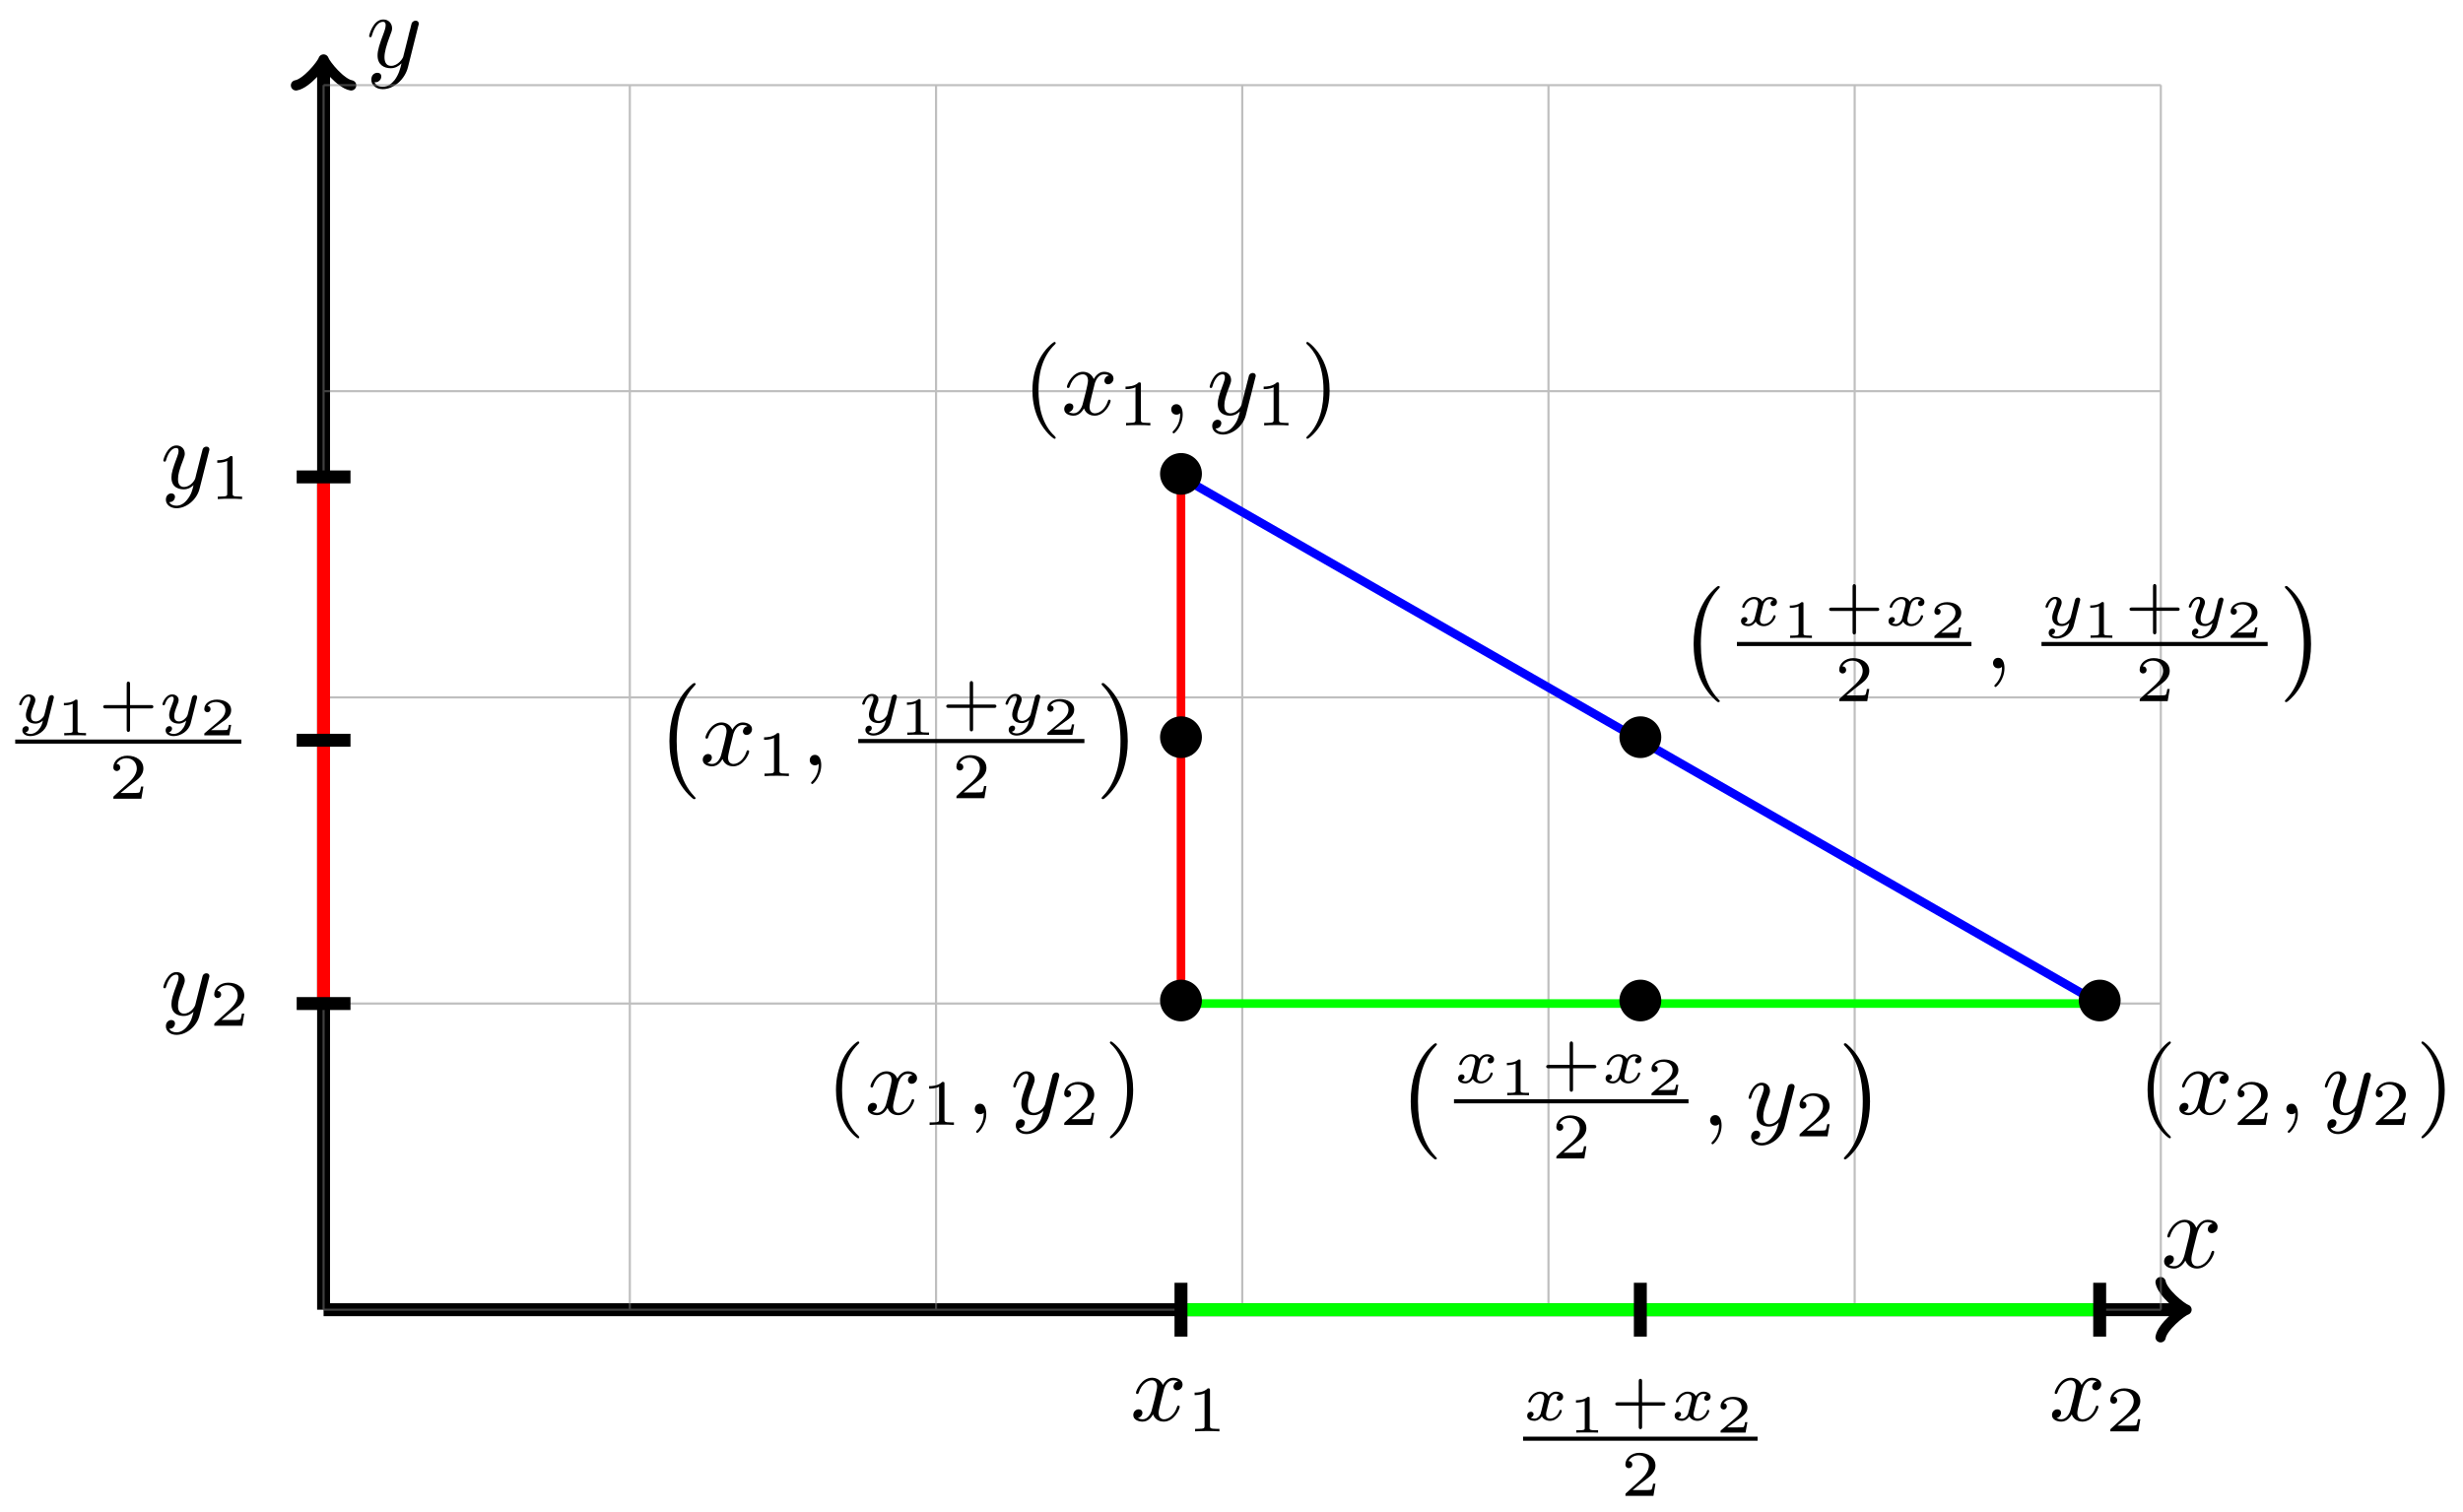 <?xml version="1.0" encoding="UTF-8"?>
<svg xmlns="http://www.w3.org/2000/svg" xmlns:xlink="http://www.w3.org/1999/xlink" width="228" height="140" viewBox="0 0 228 140">
<defs>
<g>
<g id="glyph-0-0">
<path d="M 3.328 -3.016 C 3.391 -3.266 3.625 -4.188 4.312 -4.188 C 4.359 -4.188 4.609 -4.188 4.812 -4.062 C 4.531 -4 4.344 -3.766 4.344 -3.516 C 4.344 -3.359 4.453 -3.172 4.719 -3.172 C 4.938 -3.172 5.25 -3.344 5.25 -3.75 C 5.25 -4.266 4.672 -4.406 4.328 -4.406 C 3.75 -4.406 3.406 -3.875 3.281 -3.656 C 3.031 -4.312 2.5 -4.406 2.203 -4.406 C 1.172 -4.406 0.594 -3.125 0.594 -2.875 C 0.594 -2.766 0.703 -2.766 0.719 -2.766 C 0.797 -2.766 0.828 -2.797 0.844 -2.875 C 1.188 -3.938 1.844 -4.188 2.188 -4.188 C 2.375 -4.188 2.719 -4.094 2.719 -3.516 C 2.719 -3.203 2.547 -2.547 2.188 -1.141 C 2.031 -0.531 1.672 -0.109 1.234 -0.109 C 1.172 -0.109 0.953 -0.109 0.734 -0.234 C 0.984 -0.297 1.203 -0.5 1.203 -0.781 C 1.203 -1.047 0.984 -1.125 0.844 -1.125 C 0.531 -1.125 0.297 -0.875 0.297 -0.547 C 0.297 -0.094 0.781 0.109 1.219 0.109 C 1.891 0.109 2.25 -0.594 2.266 -0.641 C 2.391 -0.281 2.75 0.109 3.344 0.109 C 4.375 0.109 4.938 -1.172 4.938 -1.422 C 4.938 -1.531 4.859 -1.531 4.828 -1.531 C 4.734 -1.531 4.719 -1.484 4.688 -1.422 C 4.359 -0.344 3.688 -0.109 3.375 -0.109 C 2.984 -0.109 2.828 -0.422 2.828 -0.766 C 2.828 -0.984 2.875 -1.203 2.984 -1.641 Z M 3.328 -3.016 "/>
</g>
<g id="glyph-0-1">
<path d="M 4.844 -3.797 C 4.891 -3.938 4.891 -3.953 4.891 -4.031 C 4.891 -4.203 4.75 -4.297 4.594 -4.297 C 4.5 -4.297 4.344 -4.234 4.25 -4.094 C 4.234 -4.031 4.141 -3.734 4.109 -3.547 C 4.031 -3.297 3.969 -3.016 3.906 -2.75 L 3.453 -0.953 C 3.422 -0.812 2.984 -0.109 2.328 -0.109 C 1.828 -0.109 1.719 -0.547 1.719 -0.922 C 1.719 -1.375 1.891 -2 2.219 -2.875 C 2.375 -3.281 2.422 -3.391 2.422 -3.594 C 2.422 -4.031 2.109 -4.406 1.609 -4.406 C 0.656 -4.406 0.297 -2.953 0.297 -2.875 C 0.297 -2.766 0.391 -2.766 0.406 -2.766 C 0.516 -2.766 0.516 -2.797 0.562 -2.953 C 0.844 -3.891 1.234 -4.188 1.578 -4.188 C 1.656 -4.188 1.828 -4.188 1.828 -3.875 C 1.828 -3.625 1.719 -3.359 1.656 -3.172 C 1.25 -2.109 1.078 -1.547 1.078 -1.078 C 1.078 -0.188 1.703 0.109 2.297 0.109 C 2.688 0.109 3.016 -0.062 3.297 -0.344 C 3.172 0.172 3.047 0.672 2.656 1.203 C 2.391 1.531 2.016 1.828 1.562 1.828 C 1.422 1.828 0.969 1.797 0.797 1.406 C 0.953 1.406 1.094 1.406 1.219 1.281 C 1.328 1.203 1.422 1.062 1.422 0.875 C 1.422 0.562 1.156 0.531 1.062 0.531 C 0.828 0.531 0.5 0.688 0.5 1.172 C 0.5 1.672 0.938 2.047 1.562 2.047 C 2.578 2.047 3.609 1.141 3.891 0.016 Z M 4.844 -3.797 "/>
</g>
<g id="glyph-1-0">
<path d="M 4.406 -3.625 C 4.078 -3.562 3.984 -3.281 3.984 -3.141 C 3.984 -2.969 4.109 -2.812 4.328 -2.812 C 4.578 -2.812 4.828 -3.031 4.828 -3.344 C 4.828 -3.766 4.375 -3.969 3.953 -3.969 C 3.422 -3.969 3.109 -3.484 3 -3.297 C 2.828 -3.734 2.438 -3.969 2 -3.969 C 1.047 -3.969 0.516 -2.812 0.516 -2.578 C 0.516 -2.5 0.578 -2.469 0.641 -2.469 C 0.719 -2.469 0.75 -2.516 0.766 -2.578 C 1.047 -3.469 1.641 -3.734 1.984 -3.734 C 2.25 -3.734 2.469 -3.562 2.469 -3.141 C 2.469 -2.828 2.094 -1.391 1.969 -0.953 C 1.906 -0.688 1.625 -0.125 1.141 -0.125 C 0.953 -0.125 0.766 -0.188 0.688 -0.234 C 0.922 -0.281 1.109 -0.5 1.109 -0.719 C 1.109 -0.953 0.938 -1.047 0.766 -1.047 C 0.5 -1.047 0.266 -0.828 0.266 -0.516 C 0.266 -0.078 0.75 0.094 1.125 0.094 C 1.656 0.094 1.953 -0.328 2.094 -0.578 C 2.312 0.016 2.844 0.094 3.078 0.094 C 4.047 0.094 4.562 -1.062 4.562 -1.281 C 4.562 -1.328 4.531 -1.391 4.453 -1.391 C 4.344 -1.391 4.344 -1.359 4.297 -1.219 C 4.094 -0.578 3.578 -0.125 3.109 -0.125 C 2.859 -0.125 2.609 -0.281 2.609 -0.719 C 2.609 -0.922 2.734 -1.406 2.812 -1.75 C 2.859 -1.906 3.094 -2.875 3.109 -2.938 C 3.219 -3.266 3.484 -3.734 3.953 -3.734 C 4.109 -3.734 4.281 -3.719 4.406 -3.625 Z M 4.406 -3.625 "/>
</g>
<g id="glyph-1-1">
<path d="M 4.5 -3.453 C 4.516 -3.5 4.531 -3.547 4.531 -3.609 C 4.531 -3.719 4.453 -3.859 4.25 -3.859 C 4.141 -3.859 3.969 -3.797 3.906 -3.625 C 3.891 -3.594 3.797 -3.219 3.75 -3.016 L 3.297 -1.234 C 3.234 -0.969 3.234 -0.953 3.203 -0.875 C 3.203 -0.828 2.828 -0.125 2.172 -0.125 C 1.625 -0.125 1.625 -0.688 1.625 -0.859 C 1.625 -1.266 1.734 -1.703 2.125 -2.703 C 2.203 -2.922 2.25 -3.047 2.25 -3.203 C 2.25 -3.656 1.922 -3.969 1.484 -3.969 C 0.625 -3.969 0.266 -2.688 0.266 -2.578 C 0.266 -2.5 0.328 -2.469 0.391 -2.469 C 0.484 -2.469 0.5 -2.531 0.531 -2.641 C 0.719 -3.312 1.078 -3.734 1.453 -3.734 C 1.672 -3.734 1.672 -3.562 1.672 -3.438 C 1.672 -3.297 1.625 -3.125 1.547 -2.922 C 1.125 -1.797 1.016 -1.422 1.016 -1 C 1.016 0 1.828 0.094 2.156 0.094 C 2.594 0.094 2.906 -0.141 3.062 -0.297 C 2.953 0.156 2.859 0.562 2.5 1.016 C 2.234 1.375 1.875 1.609 1.484 1.609 C 1.234 1.609 0.938 1.531 0.812 1.281 C 1.281 1.281 1.344 0.875 1.344 0.797 C 1.344 0.594 1.203 0.469 1 0.469 C 0.797 0.469 0.5 0.641 0.5 1.047 C 0.5 1.516 0.922 1.844 1.484 1.844 C 2.391 1.844 3.375 1.062 3.625 0.016 Z M 4.5 -3.453 "/>
</g>
<g id="glyph-1-2">
<path d="M 1.625 -0.141 C 1.625 0.156 1.625 0.891 0.969 1.531 C 0.922 1.578 0.922 1.594 0.922 1.625 C 0.922 1.688 0.984 1.734 1.031 1.734 C 1.125 1.734 1.859 1.031 1.859 -0.016 C 1.859 -0.578 1.656 -0.969 1.281 -0.969 C 0.969 -0.969 0.797 -0.734 0.797 -0.484 C 0.797 -0.234 0.969 0 1.281 0 C 1.406 0 1.547 -0.047 1.625 -0.141 Z M 1.625 -0.141 "/>
</g>
<g id="glyph-2-0">
<path d="M 2.141 -3.797 C 2.141 -3.984 2.125 -3.984 1.938 -3.984 C 1.547 -3.594 0.938 -3.594 0.719 -3.594 L 0.719 -3.359 C 0.875 -3.359 1.281 -3.359 1.641 -3.531 L 1.641 -0.516 C 1.641 -0.312 1.641 -0.234 1.016 -0.234 L 0.766 -0.234 L 0.766 0 C 1.094 -0.031 1.562 -0.031 1.891 -0.031 C 2.219 -0.031 2.688 -0.031 3.016 0 L 3.016 -0.234 L 2.766 -0.234 C 2.141 -0.234 2.141 -0.312 2.141 -0.516 Z M 2.141 -3.797 "/>
</g>
<g id="glyph-2-1">
<path d="M 3.219 -1.125 L 3 -1.125 C 2.984 -1.031 2.922 -0.641 2.844 -0.578 C 2.797 -0.531 2.312 -0.531 2.219 -0.531 L 1.109 -0.531 L 1.875 -1.156 C 2.078 -1.328 2.609 -1.703 2.797 -1.891 C 2.969 -2.062 3.219 -2.375 3.219 -2.797 C 3.219 -3.547 2.547 -3.984 1.734 -3.984 C 0.969 -3.984 0.438 -3.469 0.438 -2.906 C 0.438 -2.609 0.688 -2.562 0.75 -2.562 C 0.906 -2.562 1.078 -2.672 1.078 -2.891 C 1.078 -3.016 1 -3.219 0.734 -3.219 C 0.875 -3.516 1.234 -3.75 1.656 -3.75 C 2.281 -3.75 2.609 -3.281 2.609 -2.797 C 2.609 -2.375 2.328 -1.938 1.922 -1.547 L 0.5 -0.25 C 0.438 -0.188 0.438 -0.188 0.438 0 L 3.031 0 Z M 3.219 -1.125 "/>
</g>
<g id="glyph-2-2">
<path d="M 2.953 -1.344 L 4.891 -1.344 C 4.969 -1.344 5.109 -1.344 5.109 -1.5 C 5.109 -1.656 4.969 -1.656 4.891 -1.656 L 2.953 -1.656 L 2.953 -3.594 C 2.953 -3.672 2.953 -3.828 2.797 -3.828 C 2.641 -3.828 2.641 -3.672 2.641 -3.594 L 2.641 -1.656 L 0.703 -1.656 C 0.625 -1.656 0.469 -1.656 0.469 -1.5 C 0.469 -1.344 0.625 -1.344 0.703 -1.344 L 2.641 -1.344 L 2.641 0.594 C 2.641 0.688 2.641 0.828 2.797 0.828 C 2.953 0.828 2.953 0.688 2.953 0.594 Z M 2.953 -1.344 "/>
</g>
<g id="glyph-3-0">
<path d="M 3.375 -2.359 C 3.156 -2.297 3.109 -2.125 3.109 -2.031 C 3.109 -1.844 3.266 -1.797 3.344 -1.797 C 3.531 -1.797 3.703 -1.938 3.703 -2.172 C 3.703 -2.5 3.344 -2.641 3.047 -2.641 C 2.641 -2.641 2.406 -2.328 2.344 -2.219 C 2.266 -2.375 2.031 -2.641 1.578 -2.641 C 0.891 -2.641 0.484 -1.922 0.484 -1.719 C 0.484 -1.688 0.516 -1.641 0.594 -1.641 C 0.688 -1.641 0.703 -1.672 0.719 -1.719 C 0.875 -2.203 1.281 -2.438 1.562 -2.438 C 1.859 -2.438 1.953 -2.25 1.953 -2.047 C 1.953 -1.984 1.953 -1.922 1.906 -1.734 C 1.766 -1.188 1.641 -0.641 1.609 -0.562 C 1.516 -0.344 1.297 -0.141 1.047 -0.141 C 1.016 -0.141 0.844 -0.141 0.703 -0.234 C 0.938 -0.312 0.969 -0.5 0.969 -0.547 C 0.969 -0.703 0.844 -0.781 0.719 -0.781 C 0.562 -0.781 0.375 -0.656 0.375 -0.406 C 0.375 -0.062 0.75 0.062 1.031 0.062 C 1.375 0.062 1.625 -0.172 1.734 -0.359 C 1.859 -0.109 2.141 0.062 2.484 0.062 C 3.188 0.062 3.578 -0.672 3.578 -0.859 C 3.578 -0.875 3.578 -0.953 3.469 -0.953 C 3.391 -0.953 3.375 -0.906 3.359 -0.844 C 3.188 -0.328 2.766 -0.141 2.5 -0.141 C 2.281 -0.141 2.125 -0.266 2.125 -0.516 C 2.125 -0.641 2.141 -0.766 2.203 -0.969 L 2.391 -1.75 C 2.453 -1.984 2.484 -2.094 2.609 -2.234 C 2.688 -2.328 2.844 -2.438 3.031 -2.438 C 3.062 -2.438 3.234 -2.438 3.375 -2.359 Z M 3.375 -2.359 "/>
</g>
<g id="glyph-3-1">
<path d="M 3.562 -2.297 C 3.578 -2.344 3.578 -2.359 3.578 -2.375 C 3.578 -2.453 3.531 -2.578 3.375 -2.578 C 3.266 -2.578 3.172 -2.516 3.125 -2.422 C 3.094 -2.391 3.062 -2.203 3.031 -2.094 L 2.719 -0.844 C 2.672 -0.672 2.656 -0.578 2.406 -0.359 C 2.344 -0.297 2.156 -0.141 1.891 -0.141 C 1.453 -0.141 1.453 -0.531 1.453 -0.641 C 1.453 -0.891 1.531 -1.172 1.797 -1.828 C 1.844 -1.969 1.859 -2.016 1.859 -2.125 C 1.859 -2.453 1.562 -2.641 1.266 -2.641 C 0.656 -2.641 0.359 -1.844 0.359 -1.719 C 0.359 -1.688 0.391 -1.641 0.469 -1.641 C 0.562 -1.641 0.578 -1.672 0.594 -1.719 C 0.766 -2.297 1.078 -2.438 1.25 -2.438 C 1.359 -2.438 1.406 -2.359 1.406 -2.219 C 1.406 -2.094 1.328 -1.891 1.266 -1.734 C 1.047 -1.203 0.984 -0.938 0.984 -0.719 C 0.984 -0.156 1.406 0.062 1.875 0.062 C 1.953 0.062 2.234 0.062 2.562 -0.219 C 2.484 0.109 2.422 0.344 2.141 0.656 C 2.031 0.781 1.766 1.016 1.406 1.016 C 1.344 1.016 1.094 1.016 0.953 0.859 C 1.219 0.812 1.25 0.578 1.25 0.531 C 1.25 0.359 1.125 0.297 1 0.297 C 0.859 0.297 0.656 0.422 0.656 0.688 C 0.656 0.984 0.938 1.219 1.406 1.219 C 2.047 1.219 2.812 0.75 2.984 0 Z M 3.562 -2.297 "/>
</g>
<g id="glyph-4-0">
<path d="M 1.984 -3.172 C 1.984 -3.312 1.969 -3.312 1.797 -3.312 C 1.453 -3 0.891 -3 0.797 -3 L 0.719 -3 L 0.719 -2.781 L 0.797 -2.781 C 0.906 -2.781 1.234 -2.797 1.531 -2.922 L 1.531 -0.422 C 1.531 -0.281 1.531 -0.219 1 -0.219 L 0.75 -0.219 L 0.75 0 C 1.016 -0.016 1.469 -0.016 1.75 -0.016 C 2.047 -0.016 2.484 -0.016 2.766 0 L 2.766 -0.219 L 2.516 -0.219 C 1.984 -0.219 1.984 -0.281 1.984 -0.422 Z M 1.984 -3.172 "/>
</g>
<g id="glyph-4-1">
<path d="M 2.938 -0.969 L 2.719 -0.969 C 2.719 -0.875 2.656 -0.562 2.578 -0.516 C 2.547 -0.484 2.125 -0.484 2.047 -0.484 L 1.078 -0.484 C 1.406 -0.719 1.766 -1 2.062 -1.203 C 2.516 -1.516 2.938 -1.797 2.938 -2.328 C 2.938 -2.969 2.328 -3.312 1.625 -3.312 C 0.953 -3.312 0.453 -2.938 0.453 -2.438 C 0.453 -2.188 0.672 -2.141 0.75 -2.141 C 0.875 -2.141 1.031 -2.234 1.031 -2.438 C 1.031 -2.609 0.906 -2.719 0.75 -2.719 C 0.891 -2.953 1.188 -3.094 1.516 -3.094 C 2 -3.094 2.406 -2.812 2.406 -2.328 C 2.406 -1.906 2.109 -1.578 1.734 -1.266 L 0.516 -0.234 C 0.469 -0.188 0.453 -0.188 0.453 -0.156 L 0.453 0 L 2.766 0 Z M 2.938 -0.969 "/>
</g>
<g id="glyph-5-0">
<path d="M 4.422 -2.5 C 4.422 -3.562 3.531 -4.422 2.5 -4.422 C 1.422 -4.422 0.547 -3.531 0.547 -2.5 C 0.547 -1.438 1.422 -0.562 2.5 -0.562 C 3.531 -0.562 4.422 -1.422 4.422 -2.5 Z M 4.422 -2.5 "/>
</g>
<g id="glyph-6-0">
<path d="M 3.062 2.141 C 3.062 2.094 3.031 2.062 2.984 2 C 1.828 0.938 1.469 -0.672 1.469 -2.25 C 1.469 -3.625 1.734 -5.312 3 -6.516 C 3.047 -6.562 3.062 -6.578 3.062 -6.625 C 3.062 -6.688 3.016 -6.734 2.953 -6.734 C 2.844 -6.734 2.031 -6.078 1.547 -5.109 C 1.125 -4.25 0.906 -3.312 0.906 -2.25 C 0.906 -1.609 0.984 -0.578 1.484 0.469 C 2.016 1.578 2.844 2.234 2.953 2.234 C 3.016 2.234 3.062 2.203 3.062 2.141 Z M 3.062 2.141 "/>
</g>
<g id="glyph-6-1">
<path d="M 2.672 -2.25 C 2.672 -2.984 2.562 -3.969 2.094 -4.969 C 1.562 -6.078 0.734 -6.734 0.625 -6.734 C 0.531 -6.734 0.516 -6.656 0.516 -6.625 C 0.516 -6.578 0.531 -6.562 0.594 -6.5 C 1.125 -6.031 2.109 -4.812 2.109 -2.25 C 2.109 -0.969 1.875 0.812 0.578 2.031 C 0.562 2.047 0.516 2.094 0.516 2.141 C 0.516 2.156 0.531 2.234 0.625 2.234 C 0.734 2.234 1.547 1.594 2.031 0.609 C 2.453 -0.25 2.672 -1.172 2.672 -2.25 Z M 2.672 -2.25 "/>
</g>
<g id="glyph-7-0">
<path d="M 3.828 10.281 C 3.828 10.234 3.797 10.203 3.781 10.203 C 3.344 9.734 2.75 9 2.406 7.734 C 2.219 7.047 2.078 6.203 2.078 5 C 2.078 2.266 2.844 0.797 3.797 -0.203 C 3.828 -0.219 3.828 -0.25 3.828 -0.281 C 3.828 -0.344 3.781 -0.375 3.703 -0.375 C 3.547 -0.375 3 0.234 2.984 0.25 C 1.922 1.438 1.406 3.141 1.406 5 C 1.406 6.812 1.906 8.859 3.469 10.234 C 3.625 10.375 3.641 10.375 3.703 10.375 C 3.781 10.375 3.828 10.344 3.828 10.281 Z M 3.828 10.281 "/>
</g>
<g id="glyph-7-1">
<path d="M 2.812 5 C 2.812 3.188 2.312 1.141 0.75 -0.234 C 0.594 -0.375 0.578 -0.375 0.516 -0.375 C 0.391 -0.375 0.391 -0.297 0.391 -0.281 C 0.391 -0.25 0.391 -0.234 0.438 -0.172 C 0.938 0.344 1.484 1.094 1.797 2.266 C 1.984 2.953 2.141 3.797 2.141 5 C 2.141 7.656 1.422 9.172 0.422 10.203 C 0.406 10.219 0.391 10.25 0.391 10.281 C 0.391 10.297 0.391 10.375 0.516 10.375 C 0.672 10.375 1.219 9.766 1.234 9.75 C 2.281 8.562 2.812 6.859 2.812 5 Z M 2.812 5 "/>
</g>
</g>
</defs>
<path fill="none" stroke-width="1.196" stroke-linecap="butt" stroke-linejoin="miter" stroke="rgb(0%, 0%, 0%)" stroke-opacity="1" stroke-miterlimit="10" d="M -0.002 -0 L 171.958 -0 " transform="matrix(1, 0, 0, -1, 29.955, 121.261)"/>
<path fill="none" stroke-width="0.956" stroke-linecap="round" stroke-linejoin="round" stroke="rgb(0%, 0%, 0%)" stroke-opacity="1" stroke-miterlimit="10" d="M -1.915 2.55 C -1.755 1.593 -0.001 0.16 0.48 -0 C -0.001 -0.16 -1.755 -1.594 -1.915 -2.551 " transform="matrix(1, 0, 0, -1, 201.923, 121.261)"/>
<g fill="rgb(0%, 0%, 0%)" fill-opacity="1">
<use xlink:href="#glyph-0-0" x="200.032" y="117.343"/>
</g>
<path fill="none" stroke-width="1.196" stroke-linecap="butt" stroke-linejoin="miter" stroke="rgb(0%, 0%, 0%)" stroke-opacity="1" stroke-miterlimit="10" d="M -0.002 -0 L -0.002 115.266 " transform="matrix(1, 0, 0, -1, 29.955, 121.261)"/>
<path fill="none" stroke-width="0.956" stroke-linecap="round" stroke-linejoin="round" stroke="rgb(0%, 0%, 0%)" stroke-opacity="1" stroke-miterlimit="10" d="M -1.913 2.552 C -1.753 1.595 0.001 0.158 0.477 0.002 C 0.001 -0.158 -1.753 -1.596 -1.913 -2.549 " transform="matrix(0, -1, -1, 0, 29.955, 5.989)"/>
<g fill="rgb(0%, 0%, 0%)" fill-opacity="1">
<use xlink:href="#glyph-0-1" x="33.873" y="6.209"/>
</g>
<path fill="none" stroke-width="0.199" stroke-linecap="butt" stroke-linejoin="miter" stroke="rgb(50%, 50%, 50%)" stroke-opacity="0.5" stroke-miterlimit="10" d="M -0.002 -0 L 170.08 -0 M -0.002 28.346 L 170.08 28.346 M -0.002 56.692 L 170.08 56.692 M -0.002 85.042 L 170.08 85.042 M -0.002 113.376 L 170.08 113.376 M -0.002 -0 L -0.002 113.388 M 28.348 -0 L 28.348 113.388 M 56.695 -0 L 56.695 113.388 M 85.041 -0 L 85.041 113.388 M 113.387 -0 L 113.387 113.388 M 141.733 -0 L 141.733 113.388 M 170.072 -0 L 170.072 113.388 " transform="matrix(1, 0, 0, -1, 29.955, 121.261)"/>
<path fill="none" stroke-width="1.196" stroke-linecap="butt" stroke-linejoin="miter" stroke="rgb(0%, 100%, 0%)" stroke-opacity="1" stroke-miterlimit="10" d="M 79.369 -0 L 164.412 -0 " transform="matrix(1, 0, 0, -1, 29.955, 121.261)"/>
<path fill="none" stroke-width="1.196" stroke-linecap="butt" stroke-linejoin="miter" stroke="rgb(100%, 0%, 0%)" stroke-opacity="1" stroke-miterlimit="10" d="M -0.002 77.105 L -0.002 28.346 " transform="matrix(1, 0, 0, -1, 29.955, 121.261)"/>
<path fill="none" stroke-width="1.196" stroke-linecap="butt" stroke-linejoin="miter" stroke="rgb(0%, 0%, 0%)" stroke-opacity="1" stroke-miterlimit="10" d="M 79.369 2.492 L 79.369 -2.492 " transform="matrix(1, 0, 0, -1, 29.955, 121.261)"/>
<g fill="rgb(0%, 0%, 0%)" fill-opacity="1">
<use xlink:href="#glyph-1-0" x="104.643" y="131.532"/>
</g>
<g fill="rgb(0%, 0%, 0%)" fill-opacity="1">
<use xlink:href="#glyph-2-0" x="109.866" y="132.528"/>
</g>
<path fill="none" stroke-width="1.196" stroke-linecap="butt" stroke-linejoin="miter" stroke="rgb(0%, 0%, 0%)" stroke-opacity="1" stroke-miterlimit="10" d="M 164.412 2.492 L 164.412 -2.492 " transform="matrix(1, 0, 0, -1, 29.955, 121.261)"/>
<g fill="rgb(0%, 0%, 0%)" fill-opacity="1">
<use xlink:href="#glyph-1-0" x="189.687" y="131.532"/>
</g>
<g fill="rgb(0%, 0%, 0%)" fill-opacity="1">
<use xlink:href="#glyph-2-1" x="194.91" y="132.528"/>
</g>
<path fill="none" stroke-width="1.196" stroke-linecap="butt" stroke-linejoin="miter" stroke="rgb(0%, 0%, 0%)" stroke-opacity="1" stroke-miterlimit="10" d="M 121.891 2.492 L 121.891 -2.492 " transform="matrix(1, 0, 0, -1, 29.955, 121.261)"/>
<g fill="rgb(0%, 0%, 0%)" fill-opacity="1">
<use xlink:href="#glyph-3-0" x="140.996" y="131.49"/>
</g>
<g fill="rgb(0%, 0%, 0%)" fill-opacity="1">
<use xlink:href="#glyph-4-0" x="145.169" y="132.642"/>
</g>
<g fill="rgb(0%, 0%, 0%)" fill-opacity="1">
<use xlink:href="#glyph-2-2" x="149.057" y="131.49"/>
</g>
<g fill="rgb(0%, 0%, 0%)" fill-opacity="1">
<use xlink:href="#glyph-3-0" x="154.647" y="131.49"/>
</g>
<g fill="rgb(0%, 0%, 0%)" fill-opacity="1">
<use xlink:href="#glyph-4-1" x="158.819" y="132.642"/>
</g>
<path fill="none" stroke-width="0.379" stroke-linecap="butt" stroke-linejoin="miter" stroke="rgb(0%, 0%, 0%)" stroke-opacity="1" stroke-miterlimit="10" d="M 117.148 -106.023 L 138.858 -106.023 " transform="matrix(1, 0, 0, -1, 23.842, 27.182)"/>
<g fill="rgb(0%, 0%, 0%)" fill-opacity="1">
<use xlink:href="#glyph-2-1" x="150.026" y="138.495"/>
</g>
<path fill="none" stroke-width="1.196" stroke-linecap="butt" stroke-linejoin="miter" stroke="rgb(0%, 0%, 0%)" stroke-opacity="1" stroke-miterlimit="10" d="M 2.49 77.105 L -2.49 77.105 " transform="matrix(1, 0, 0, -1, 29.955, 121.261)"/>
<g fill="rgb(0%, 0%, 0%)" fill-opacity="1">
<use xlink:href="#glyph-1-1" x="14.855" y="45.212"/>
</g>
<g fill="rgb(0%, 0%, 0%)" fill-opacity="1">
<use xlink:href="#glyph-2-0" x="19.393" y="46.208"/>
</g>
<path fill="none" stroke-width="1.196" stroke-linecap="butt" stroke-linejoin="miter" stroke="rgb(0%, 0%, 0%)" stroke-opacity="1" stroke-miterlimit="10" d="M 2.49 28.346 L -2.49 28.346 " transform="matrix(1, 0, 0, -1, 29.955, 121.261)"/>
<g fill="rgb(0%, 0%, 0%)" fill-opacity="1">
<use xlink:href="#glyph-1-1" x="14.855" y="93.972"/>
</g>
<g fill="rgb(0%, 0%, 0%)" fill-opacity="1">
<use xlink:href="#glyph-2-1" x="19.393" y="94.968"/>
</g>
<path fill="none" stroke-width="1.196" stroke-linecap="butt" stroke-linejoin="miter" stroke="rgb(0%, 0%, 0%)" stroke-opacity="1" stroke-miterlimit="10" d="M 2.49 52.723 L -2.49 52.723 " transform="matrix(1, 0, 0, -1, 29.955, 121.261)"/>
<g fill="rgb(0%, 0%, 0%)" fill-opacity="1">
<use xlink:href="#glyph-3-1" x="1.412" y="66.935"/>
</g>
<g fill="rgb(0%, 0%, 0%)" fill-opacity="1">
<use xlink:href="#glyph-4-0" x="5.197" y="68.087"/>
</g>
<g fill="rgb(0%, 0%, 0%)" fill-opacity="1">
<use xlink:href="#glyph-2-2" x="9.086" y="66.935"/>
</g>
<g fill="rgb(0%, 0%, 0%)" fill-opacity="1">
<use xlink:href="#glyph-3-1" x="14.676" y="66.935"/>
</g>
<g fill="rgb(0%, 0%, 0%)" fill-opacity="1">
<use xlink:href="#glyph-4-1" x="18.46" y="68.087"/>
</g>
<path fill="none" stroke-width="0.379" stroke-linecap="butt" stroke-linejoin="miter" stroke="rgb(0%, 0%, 0%)" stroke-opacity="1" stroke-miterlimit="10" d="M 117.15 -106.024 L 138.082 -106.024 " transform="matrix(1, 0, 0, -1, -115.741, -37.362)"/>
<g fill="rgb(0%, 0%, 0%)" fill-opacity="1">
<use xlink:href="#glyph-2-1" x="10.054" y="73.951"/>
</g>
<path fill="none" stroke-width="0.797" stroke-linecap="butt" stroke-linejoin="miter" stroke="rgb(0%, 0%, 100%)" stroke-opacity="1" stroke-miterlimit="10" d="M 79.369 77.105 L 164.412 28.346 " transform="matrix(1, 0, 0, -1, 29.955, 121.261)"/>
<path fill="none" stroke-width="0.797" stroke-linecap="butt" stroke-linejoin="miter" stroke="rgb(0%, 100%, 0%)" stroke-opacity="1" stroke-miterlimit="10" d="M 164.412 28.346 L 79.369 28.346 " transform="matrix(1, 0, 0, -1, 29.955, 121.261)"/>
<path fill="none" stroke-width="0.797" stroke-linecap="butt" stroke-linejoin="miter" stroke="rgb(100%, 0%, 0%)" stroke-opacity="1" stroke-miterlimit="10" d="M 79.369 28.346 L 79.369 77.105 " transform="matrix(1, 0, 0, -1, 29.955, 121.261)"/>
<g fill="rgb(0%, 0%, 0%)" fill-opacity="1">
<use xlink:href="#glyph-5-0" x="106.839" y="46.368"/>
</g>
<g fill="rgb(0%, 0%, 0%)" fill-opacity="1">
<use xlink:href="#glyph-5-0" x="191.884" y="95.127"/>
</g>
<g fill="rgb(0%, 0%, 0%)" fill-opacity="1">
<use xlink:href="#glyph-5-0" x="106.839" y="95.127"/>
</g>
<g fill="rgb(0%, 0%, 0%)" fill-opacity="1">
<use xlink:href="#glyph-5-0" x="149.362" y="95.127"/>
</g>
<g fill="rgb(0%, 0%, 0%)" fill-opacity="1">
<use xlink:href="#glyph-5-0" x="106.839" y="70.747"/>
</g>
<g fill="rgb(0%, 0%, 0%)" fill-opacity="1">
<use xlink:href="#glyph-5-0" x="149.362" y="70.747"/>
</g>
<g fill="rgb(0%, 0%, 0%)" fill-opacity="1">
<use xlink:href="#glyph-6-0" x="94.665" y="38.392"/>
</g>
<g fill="rgb(0%, 0%, 0%)" fill-opacity="1">
<use xlink:href="#glyph-1-0" x="98.248" y="38.392"/>
</g>
<g fill="rgb(0%, 0%, 0%)" fill-opacity="1">
<use xlink:href="#glyph-2-0" x="103.472" y="39.388"/>
</g>
<g fill="rgb(0%, 0%, 0%)" fill-opacity="1">
<use xlink:href="#glyph-1-2" x="107.624" y="38.392"/>
</g>
<g fill="rgb(0%, 0%, 0%)" fill-opacity="1">
<use xlink:href="#glyph-1-1" x="111.713" y="38.392"/>
</g>
<g fill="rgb(0%, 0%, 0%)" fill-opacity="1">
<use xlink:href="#glyph-2-0" x="116.258" y="39.388"/>
</g>
<g fill="rgb(0%, 0%, 0%)" fill-opacity="1">
<use xlink:href="#glyph-6-1" x="120.409" y="38.392"/>
</g>
<g fill="rgb(0%, 0%, 0%)" fill-opacity="1">
<use xlink:href="#glyph-6-0" x="197.894" y="103.158"/>
</g>
<g fill="rgb(0%, 0%, 0%)" fill-opacity="1">
<use xlink:href="#glyph-1-0" x="201.477" y="103.158"/>
</g>
<g fill="rgb(0%, 0%, 0%)" fill-opacity="1">
<use xlink:href="#glyph-2-1" x="206.702" y="104.154"/>
</g>
<g fill="rgb(0%, 0%, 0%)" fill-opacity="1">
<use xlink:href="#glyph-1-2" x="210.853" y="103.158"/>
</g>
<g fill="rgb(0%, 0%, 0%)" fill-opacity="1">
<use xlink:href="#glyph-1-1" x="214.942" y="103.158"/>
</g>
<g fill="rgb(0%, 0%, 0%)" fill-opacity="1">
<use xlink:href="#glyph-2-1" x="219.487" y="104.154"/>
</g>
<g fill="rgb(0%, 0%, 0%)" fill-opacity="1">
<use xlink:href="#glyph-6-1" x="223.638" y="103.158"/>
</g>
<g fill="rgb(0%, 0%, 0%)" fill-opacity="1">
<use xlink:href="#glyph-6-0" x="76.481" y="103.158"/>
</g>
<g fill="rgb(0%, 0%, 0%)" fill-opacity="1">
<use xlink:href="#glyph-1-0" x="80.064" y="103.158"/>
</g>
<g fill="rgb(0%, 0%, 0%)" fill-opacity="1">
<use xlink:href="#glyph-2-0" x="85.289" y="104.154"/>
</g>
<g fill="rgb(0%, 0%, 0%)" fill-opacity="1">
<use xlink:href="#glyph-1-2" x="89.44" y="103.158"/>
</g>
<g fill="rgb(0%, 0%, 0%)" fill-opacity="1">
<use xlink:href="#glyph-1-1" x="93.529" y="103.158"/>
</g>
<g fill="rgb(0%, 0%, 0%)" fill-opacity="1">
<use xlink:href="#glyph-2-1" x="98.074" y="104.154"/>
</g>
<g fill="rgb(0%, 0%, 0%)" fill-opacity="1">
<use xlink:href="#glyph-6-1" x="102.225" y="103.158"/>
</g>
<g fill="rgb(0%, 0%, 0%)" fill-opacity="1">
<use xlink:href="#glyph-7-0" x="129.184" y="96.97"/>
</g>
<g fill="rgb(0%, 0%, 0%)" fill-opacity="1">
<use xlink:href="#glyph-3-0" x="134.603" y="100.252"/>
</g>
<g fill="rgb(0%, 0%, 0%)" fill-opacity="1">
<use xlink:href="#glyph-4-0" x="138.775" y="101.404"/>
</g>
<g fill="rgb(0%, 0%, 0%)" fill-opacity="1">
<use xlink:href="#glyph-2-2" x="142.663" y="100.252"/>
</g>
<g fill="rgb(0%, 0%, 0%)" fill-opacity="1">
<use xlink:href="#glyph-3-0" x="148.254" y="100.252"/>
</g>
<g fill="rgb(0%, 0%, 0%)" fill-opacity="1">
<use xlink:href="#glyph-4-1" x="152.426" y="101.404"/>
</g>
<path fill="none" stroke-width="0.379" stroke-linecap="butt" stroke-linejoin="miter" stroke="rgb(0%, 0%, 0%)" stroke-opacity="1" stroke-miterlimit="10" d="M 121.371 -106.022 L 143.08 -106.022 " transform="matrix(1, 0, 0, -1, 13.225, -4.056)"/>
<g fill="rgb(0%, 0%, 0%)" fill-opacity="1">
<use xlink:href="#glyph-2-1" x="143.631" y="107.257"/>
</g>
<g fill="rgb(0%, 0%, 0%)" fill-opacity="1">
<use xlink:href="#glyph-1-2" x="157.509" y="104.213"/>
</g>
<g fill="rgb(0%, 0%, 0%)" fill-opacity="1">
<use xlink:href="#glyph-1-1" x="161.598" y="104.213"/>
</g>
<g fill="rgb(0%, 0%, 0%)" fill-opacity="1">
<use xlink:href="#glyph-2-1" x="166.145" y="105.21"/>
</g>
<g fill="rgb(0%, 0%, 0%)" fill-opacity="1">
<use xlink:href="#glyph-7-1" x="170.296" y="96.97"/>
</g>
<g fill="rgb(0%, 0%, 0%)" fill-opacity="1">
<use xlink:href="#glyph-7-0" x="60.563" y="63.616"/>
</g>
<g fill="rgb(0%, 0%, 0%)" fill-opacity="1">
<use xlink:href="#glyph-1-0" x="64.787" y="70.859"/>
</g>
<g fill="rgb(0%, 0%, 0%)" fill-opacity="1">
<use xlink:href="#glyph-2-0" x="70.011" y="71.856"/>
</g>
<g fill="rgb(0%, 0%, 0%)" fill-opacity="1">
<use xlink:href="#glyph-1-2" x="74.162" y="70.859"/>
</g>
<g fill="rgb(0%, 0%, 0%)" fill-opacity="1">
<use xlink:href="#glyph-3-1" x="79.453" y="66.887"/>
</g>
<g fill="rgb(0%, 0%, 0%)" fill-opacity="1">
<use xlink:href="#glyph-4-0" x="83.237" y="68.039"/>
</g>
<g fill="rgb(0%, 0%, 0%)" fill-opacity="1">
<use xlink:href="#glyph-2-2" x="87.127" y="66.887"/>
</g>
<g fill="rgb(0%, 0%, 0%)" fill-opacity="1">
<use xlink:href="#glyph-3-1" x="92.717" y="66.887"/>
</g>
<g fill="rgb(0%, 0%, 0%)" fill-opacity="1">
<use xlink:href="#glyph-4-1" x="96.501" y="68.039"/>
</g>
<path fill="none" stroke-width="0.379" stroke-linecap="butt" stroke-linejoin="miter" stroke="rgb(0%, 0%, 0%)" stroke-opacity="1" stroke-miterlimit="10" d="M 134.842 -106.021 L 155.778 -106.021 " transform="matrix(1, 0, 0, -1, -55.395, -37.41)"/>
<g fill="rgb(0%, 0%, 0%)" fill-opacity="1">
<use xlink:href="#glyph-2-1" x="88.095" y="73.903"/>
</g>
<g fill="rgb(0%, 0%, 0%)" fill-opacity="1">
<use xlink:href="#glyph-7-1" x="101.585" y="63.616"/>
</g>
<g fill="rgb(0%, 0%, 0%)" fill-opacity="1">
<use xlink:href="#glyph-7-0" x="155.372" y="54.631"/>
</g>
<g fill="rgb(0%, 0%, 0%)" fill-opacity="1">
<use xlink:href="#glyph-3-0" x="160.791" y="57.914"/>
</g>
<g fill="rgb(0%, 0%, 0%)" fill-opacity="1">
<use xlink:href="#glyph-4-0" x="164.964" y="59.066"/>
</g>
<g fill="rgb(0%, 0%, 0%)" fill-opacity="1">
<use xlink:href="#glyph-2-2" x="168.852" y="57.914"/>
</g>
<g fill="rgb(0%, 0%, 0%)" fill-opacity="1">
<use xlink:href="#glyph-3-0" x="174.442" y="57.914"/>
</g>
<g fill="rgb(0%, 0%, 0%)" fill-opacity="1">
<use xlink:href="#glyph-4-1" x="178.614" y="59.066"/>
</g>
<path fill="none" stroke-width="0.379" stroke-linecap="butt" stroke-linejoin="miter" stroke="rgb(0%, 0%, 0%)" stroke-opacity="1" stroke-miterlimit="10" d="M 121.374 -106.021 L 143.083 -106.021 " transform="matrix(1, 0, 0, -1, 39.413, -46.395)"/>
<g fill="rgb(0%, 0%, 0%)" fill-opacity="1">
<use xlink:href="#glyph-2-1" x="169.82" y="64.918"/>
</g>
<g fill="rgb(0%, 0%, 0%)" fill-opacity="1">
<use xlink:href="#glyph-1-2" x="183.697" y="61.875"/>
</g>
<g fill="rgb(0%, 0%, 0%)" fill-opacity="1">
<use xlink:href="#glyph-3-1" x="188.99" y="57.903"/>
</g>
<g fill="rgb(0%, 0%, 0%)" fill-opacity="1">
<use xlink:href="#glyph-4-0" x="192.774" y="59.055"/>
</g>
<g fill="rgb(0%, 0%, 0%)" fill-opacity="1">
<use xlink:href="#glyph-2-2" x="196.662" y="57.903"/>
</g>
<g fill="rgb(0%, 0%, 0%)" fill-opacity="1">
<use xlink:href="#glyph-3-1" x="202.252" y="57.903"/>
</g>
<g fill="rgb(0%, 0%, 0%)" fill-opacity="1">
<use xlink:href="#glyph-4-1" x="206.038" y="59.055"/>
</g>
<path fill="none" stroke-width="0.379" stroke-linecap="butt" stroke-linejoin="miter" stroke="rgb(0%, 0%, 0%)" stroke-opacity="1" stroke-miterlimit="10" d="M 149.568 -106.021 L 170.504 -106.021 " transform="matrix(1, 0, 0, -1, 39.413, -46.395)"/>
<g fill="rgb(0%, 0%, 0%)" fill-opacity="1">
<use xlink:href="#glyph-2-1" x="197.631" y="64.918"/>
</g>
<g fill="rgb(0%, 0%, 0%)" fill-opacity="1">
<use xlink:href="#glyph-7-1" x="211.122" y="54.631"/>
</g>
</svg>
